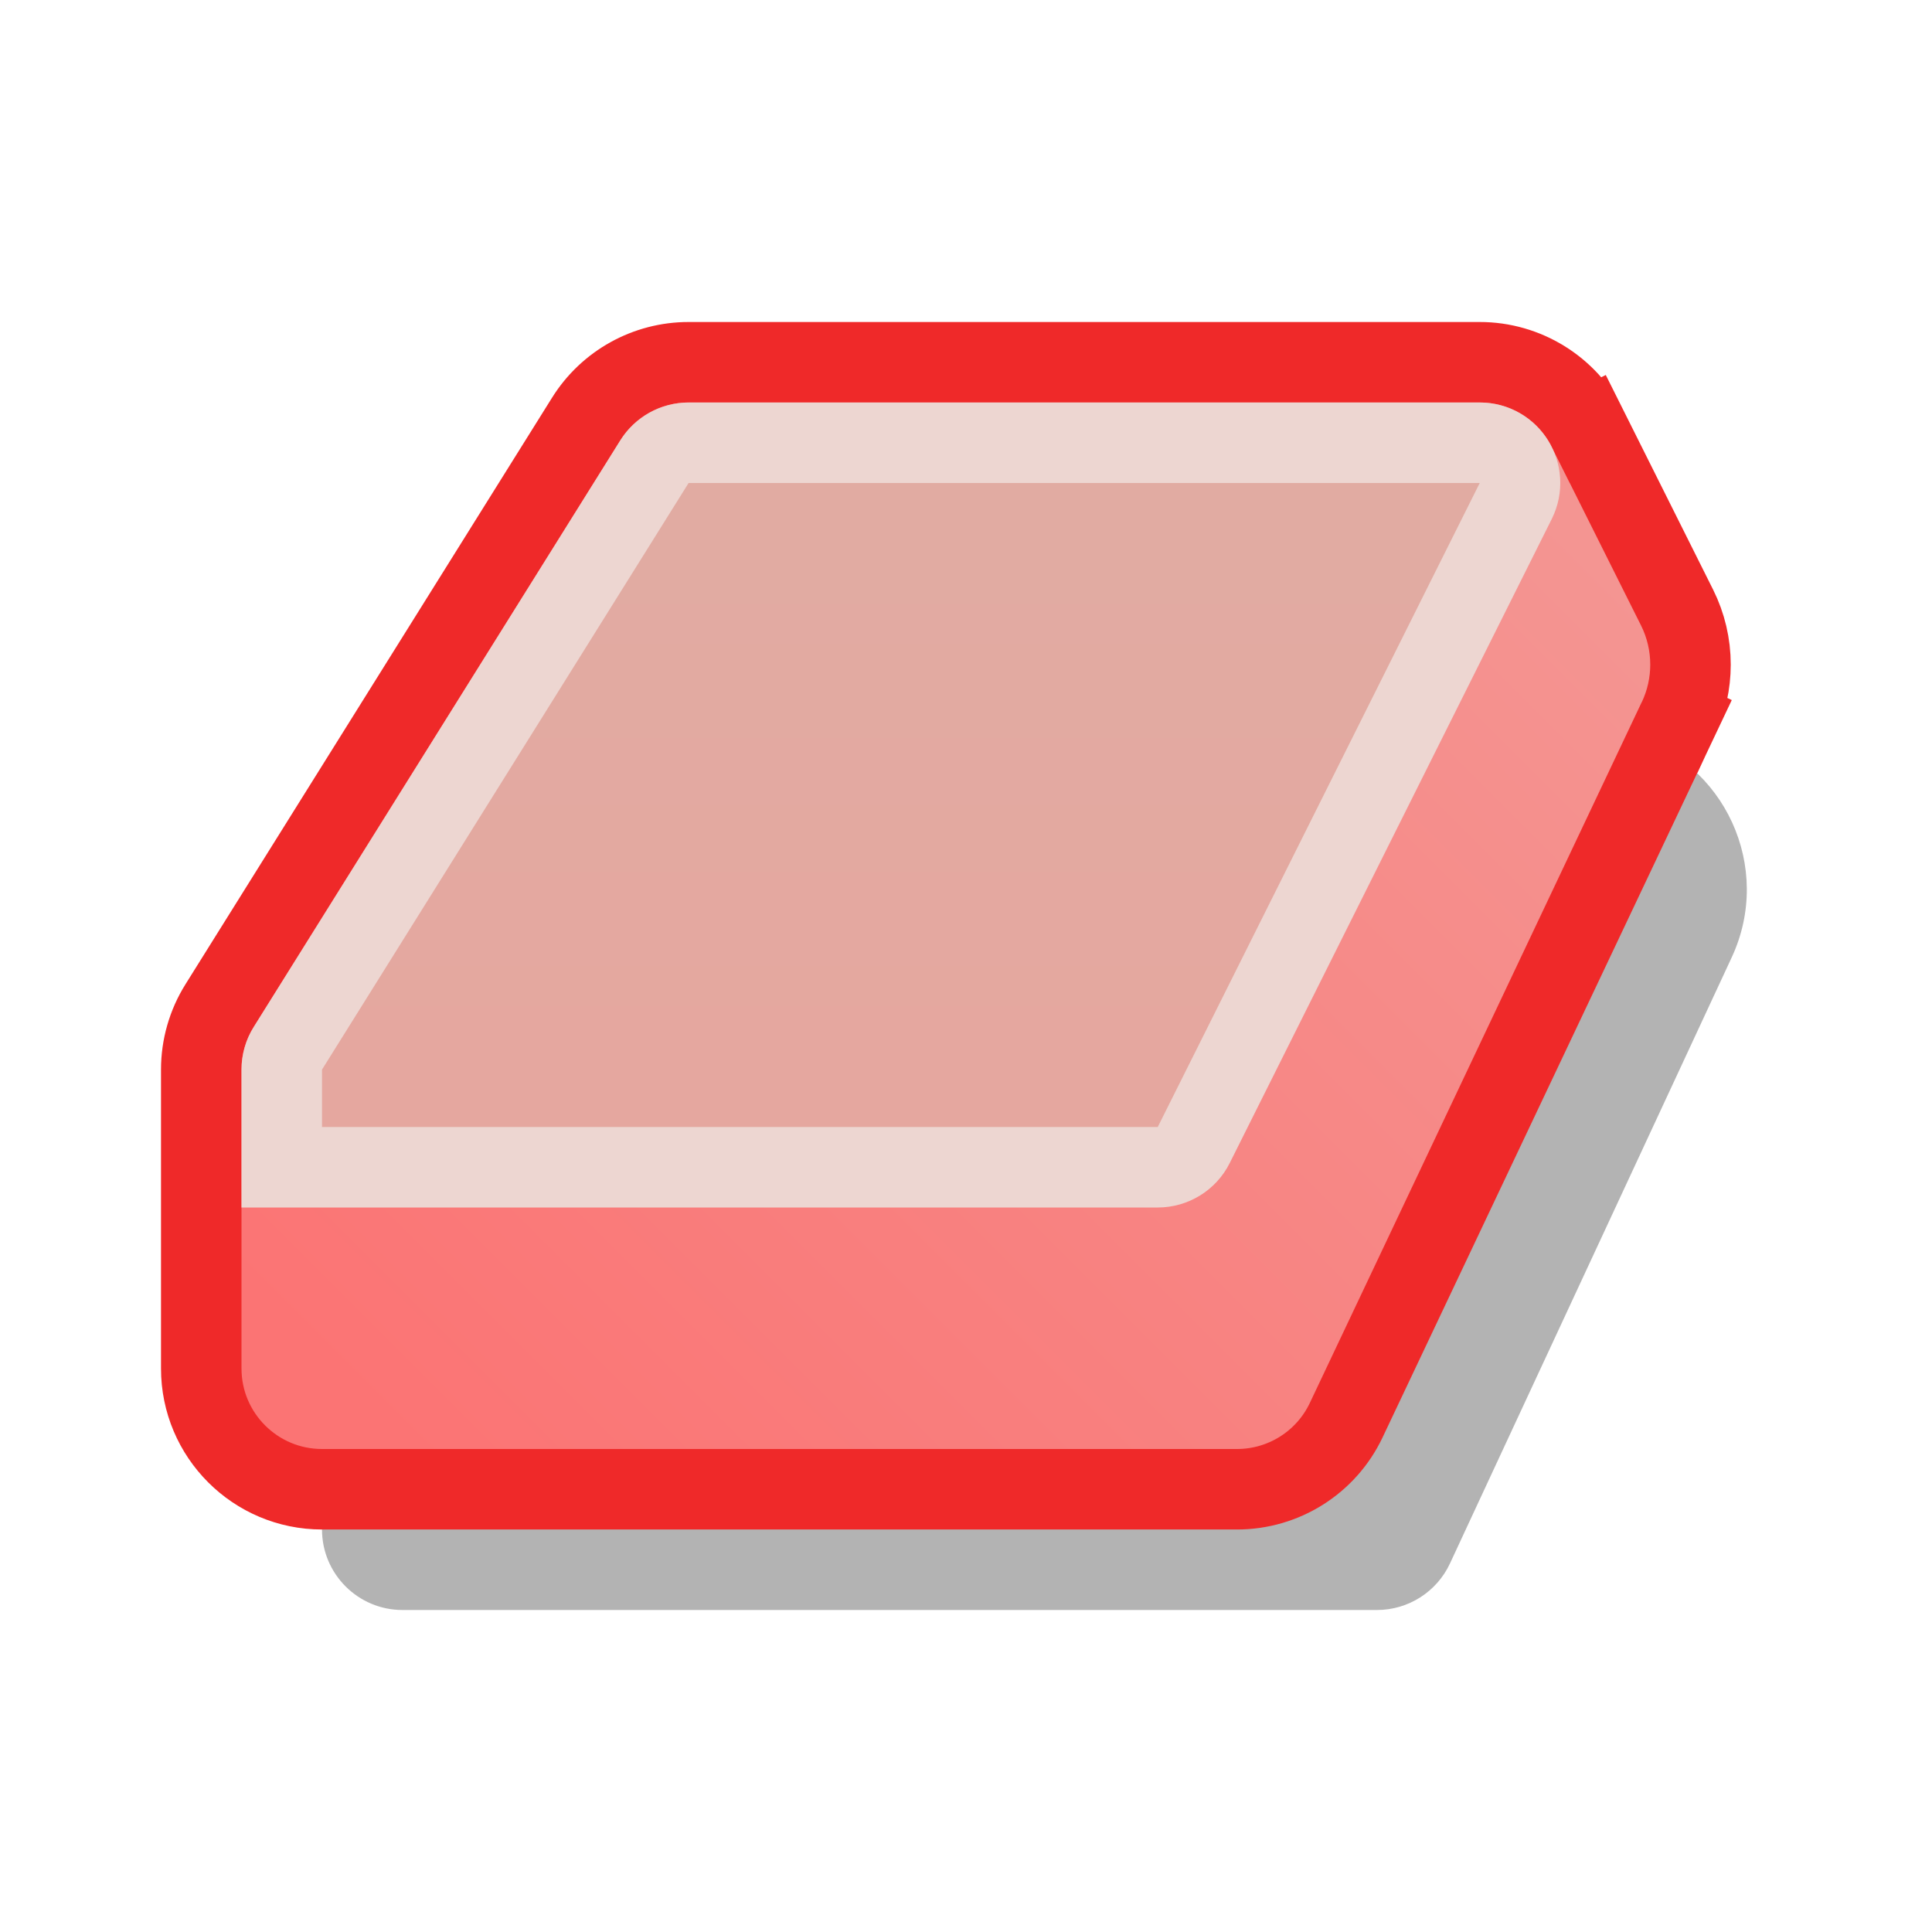 <svg width="24" height="24" viewBox="0 0 24 24" fill="none" xmlns="http://www.w3.org/2000/svg">
<g clip-path="url(#clip0_309_47)">
<g filter="url(#filter0_f_309_47)">
<path d="M4 14.898V19C4 19.552 4.448 20 5 20H17.105C17.494 20 17.848 19.774 18.012 19.422L21.512 11.893C22.031 10.778 21.43 9.464 20.247 9.127L10.015 6.208C9.584 6.085 9.123 6.264 8.889 6.647L4.148 14.375C4.051 14.532 4 14.713 4 14.898Z" fill="black" fill-opacity="0.3"/>
</g>
<path d="M19.724 5.329L19.276 5.553L19.724 5.329C19.47 4.821 18.95 4.5 18.382 4.5H8.554C8.037 4.5 7.556 4.766 7.282 5.205L2.728 12.492C2.579 12.73 2.5 13.006 2.5 13.287V17C2.5 17.828 3.172 18.5 4 18.5H15.367C15.947 18.5 16.475 18.166 16.723 17.642L20.847 8.934L20.396 8.72L20.848 8.934C20.948 8.722 21 8.491 21 8.256C21 8.01 20.943 7.767 20.833 7.547L19.724 5.329Z" fill="url(#paint0_linear_309_47)" stroke="#EF2929"/>
<path d="M14.382 14.5H3.5V13.287C3.5 13.193 3.526 13.101 3.576 13.022L8.13 5.735C8.222 5.589 8.382 5.5 8.554 5.5H18.382C18.754 5.5 18.995 5.891 18.829 6.224L14.829 14.224C14.745 14.393 14.571 14.5 14.382 14.5Z" fill="url(#paint1_linear_309_47)" stroke="#EDD6D1"/>
</g>
<defs>
<filter id="filter0_f_309_47" x="1" y="3.17" width="23.7" height="19.83" filterUnits="userSpaceOnUse" color-interpolation-filters="sRGB">
<feFlood flood-opacity="0" result="BackgroundImageFix"/>
<feBlend mode="normal" in="SourceGraphic" in2="BackgroundImageFix" result="shape"/>
<feGaussianBlur stdDeviation="1.5" result="effect1_foregroundBlur_309_47"/>
</filter>
<linearGradient id="paint0_linear_309_47" x1="18" y1="5" x2="5" y2="18" gradientUnits="userSpaceOnUse">
<stop stop-color="#F49592"/>
<stop offset="1" stop-color="#FB7474"/>
</linearGradient>
<linearGradient id="paint1_linear_309_47" x1="11" y1="5" x2="11" y2="15" gradientUnits="userSpaceOnUse">
<stop stop-color="#E0ACA3"/>
<stop offset="1" stop-color="#E6A69E"/>
</linearGradient>
<clipPath id="clip0_309_47">
<rect width="24" height="24" fill="white"/>
</clipPath>
</defs>
</svg>
